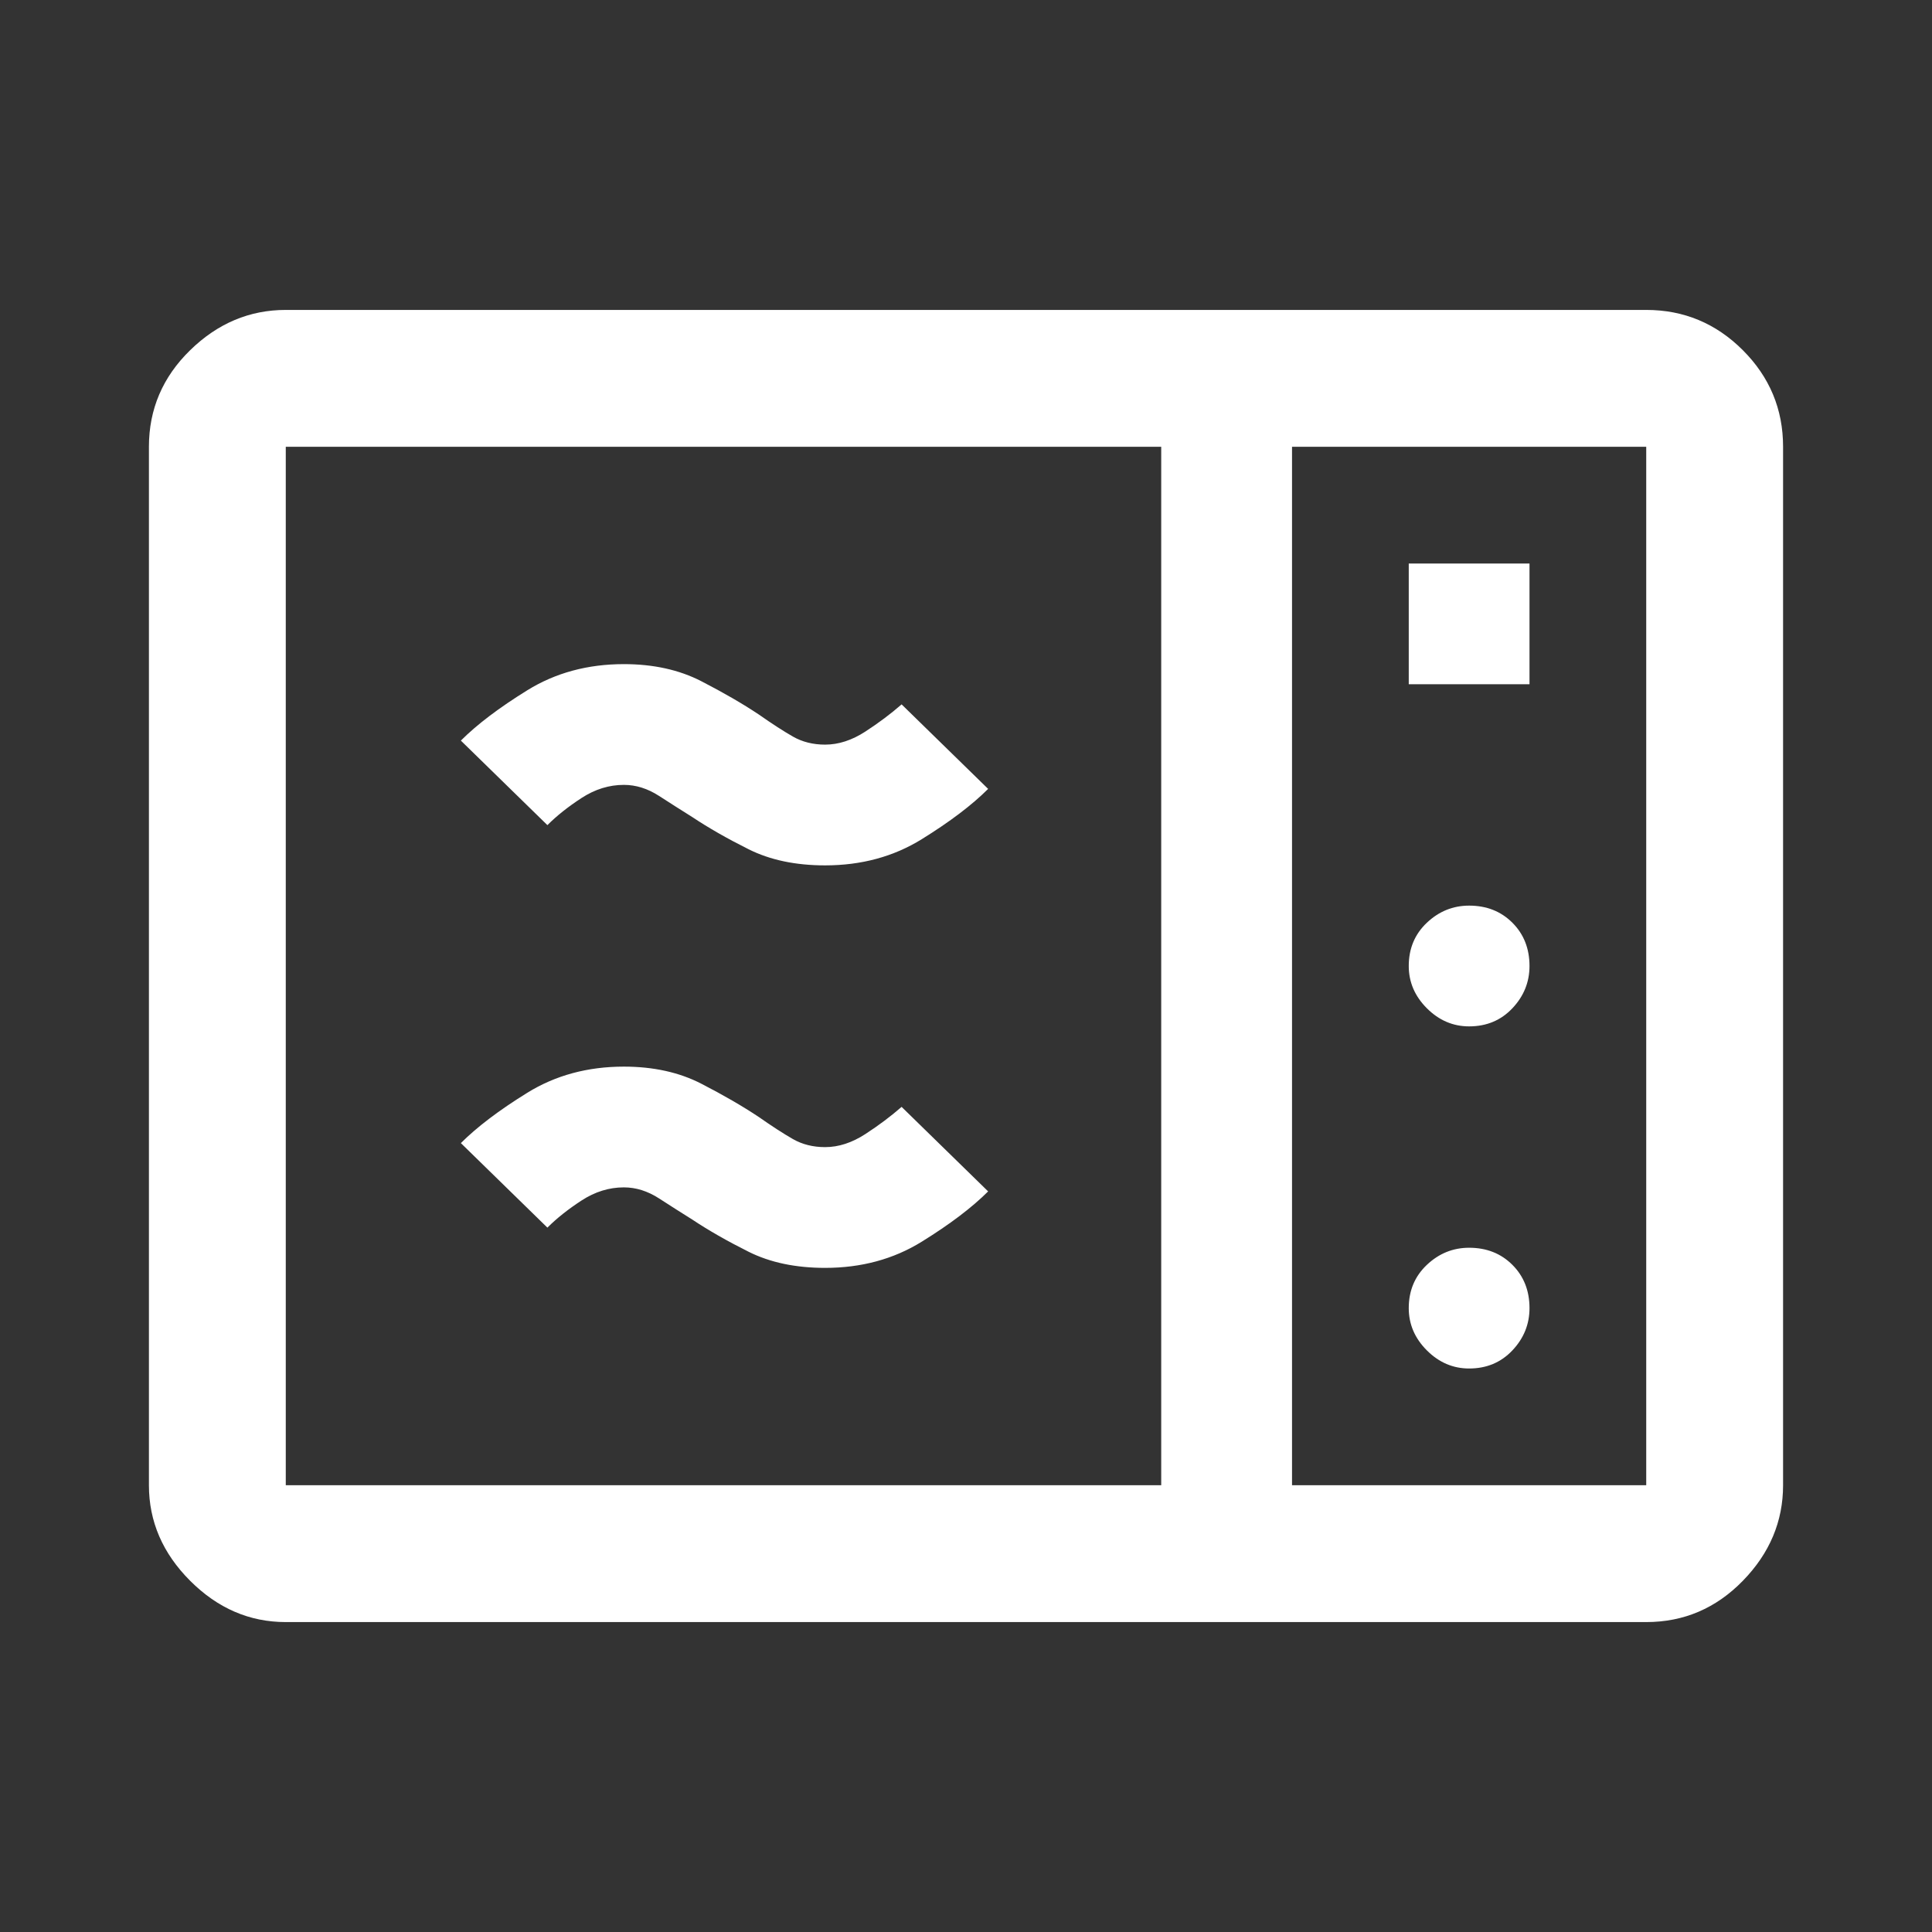 <svg xmlns="http://www.w3.org/2000/svg" height="48" width="48"><rect width="100%" height="100%" fill="#333333" stroke="none"/><path fill="#FFFFFF" d="M7.1 40.3Q5.75 40.3 4.725 39.275Q3.7 38.25 3.7 36.9V11.1Q3.7 9.7 4.725 8.7Q5.75 7.7 7.1 7.7H40.9Q42.3 7.7 43.3 8.7Q44.3 9.7 44.3 11.1V36.9Q44.3 38.25 43.3 39.275Q42.3 40.3 40.9 40.3ZM7.1 36.9H28.85V11.1H7.1Q7.1 11.1 7.1 11.1Q7.1 11.1 7.1 11.1V36.9Q7.1 36.9 7.1 36.9Q7.1 36.9 7.1 36.9ZM32.1 36.9H40.9Q40.9 36.9 40.9 36.9Q40.9 36.9 40.9 36.9V11.1Q40.9 11.1 40.9 11.1Q40.9 11.1 40.9 11.1H32.1ZM35 17H38V14H35ZM36.5 25.5Q37.15 25.5 37.575 25.05Q38 24.6 38 24Q38 23.35 37.575 22.925Q37.15 22.5 36.5 22.5Q35.9 22.5 35.45 22.925Q35 23.35 35 24Q35 24.6 35.45 25.05Q35.9 25.5 36.5 25.5ZM36.5 34Q37.15 34 37.575 33.55Q38 33.1 38 32.5Q38 31.85 37.575 31.425Q37.15 31 36.5 31Q35.9 31 35.45 31.425Q35 31.85 35 32.5Q35 33.1 35.45 33.55Q35.9 34 36.5 34ZM20.5 31.5Q19.4 31.5 18.6 31.1Q17.8 30.7 17.2 30.3Q16.8 30.05 16.375 29.775Q15.95 29.5 15.5 29.5Q14.95 29.5 14.45 29.825Q13.95 30.15 13.6 30.5L11.45 28.4Q12.05 27.8 13.1 27.15Q14.15 26.5 15.5 26.5Q16.6 26.5 17.425 26.925Q18.25 27.35 18.85 27.75Q19.35 28.1 19.7 28.3Q20.05 28.5 20.5 28.5Q21 28.5 21.5 28.175Q22 27.85 22.4 27.5L24.55 29.6Q23.95 30.2 22.9 30.85Q21.85 31.5 20.5 31.5ZM20.5 21.5Q19.4 21.5 18.6 21.1Q17.8 20.7 17.2 20.3Q16.8 20.05 16.375 19.775Q15.95 19.5 15.5 19.5Q14.95 19.5 14.45 19.825Q13.95 20.15 13.6 20.5L11.45 18.4Q12.05 17.8 13.1 17.15Q14.15 16.5 15.5 16.5Q16.6 16.5 17.425 16.925Q18.25 17.35 18.85 17.75Q19.35 18.1 19.7 18.3Q20.05 18.5 20.5 18.5Q21 18.5 21.5 18.175Q22 17.85 22.4 17.5L24.55 19.6Q23.95 20.2 22.9 20.85Q21.85 21.5 20.5 21.5ZM32.1 36.9V11.1Q32.1 11.1 32.1 11.1Q32.1 11.1 32.1 11.1V36.9Q32.1 36.9 32.1 36.9Q32.1 36.9 32.1 36.9Z"/></svg>